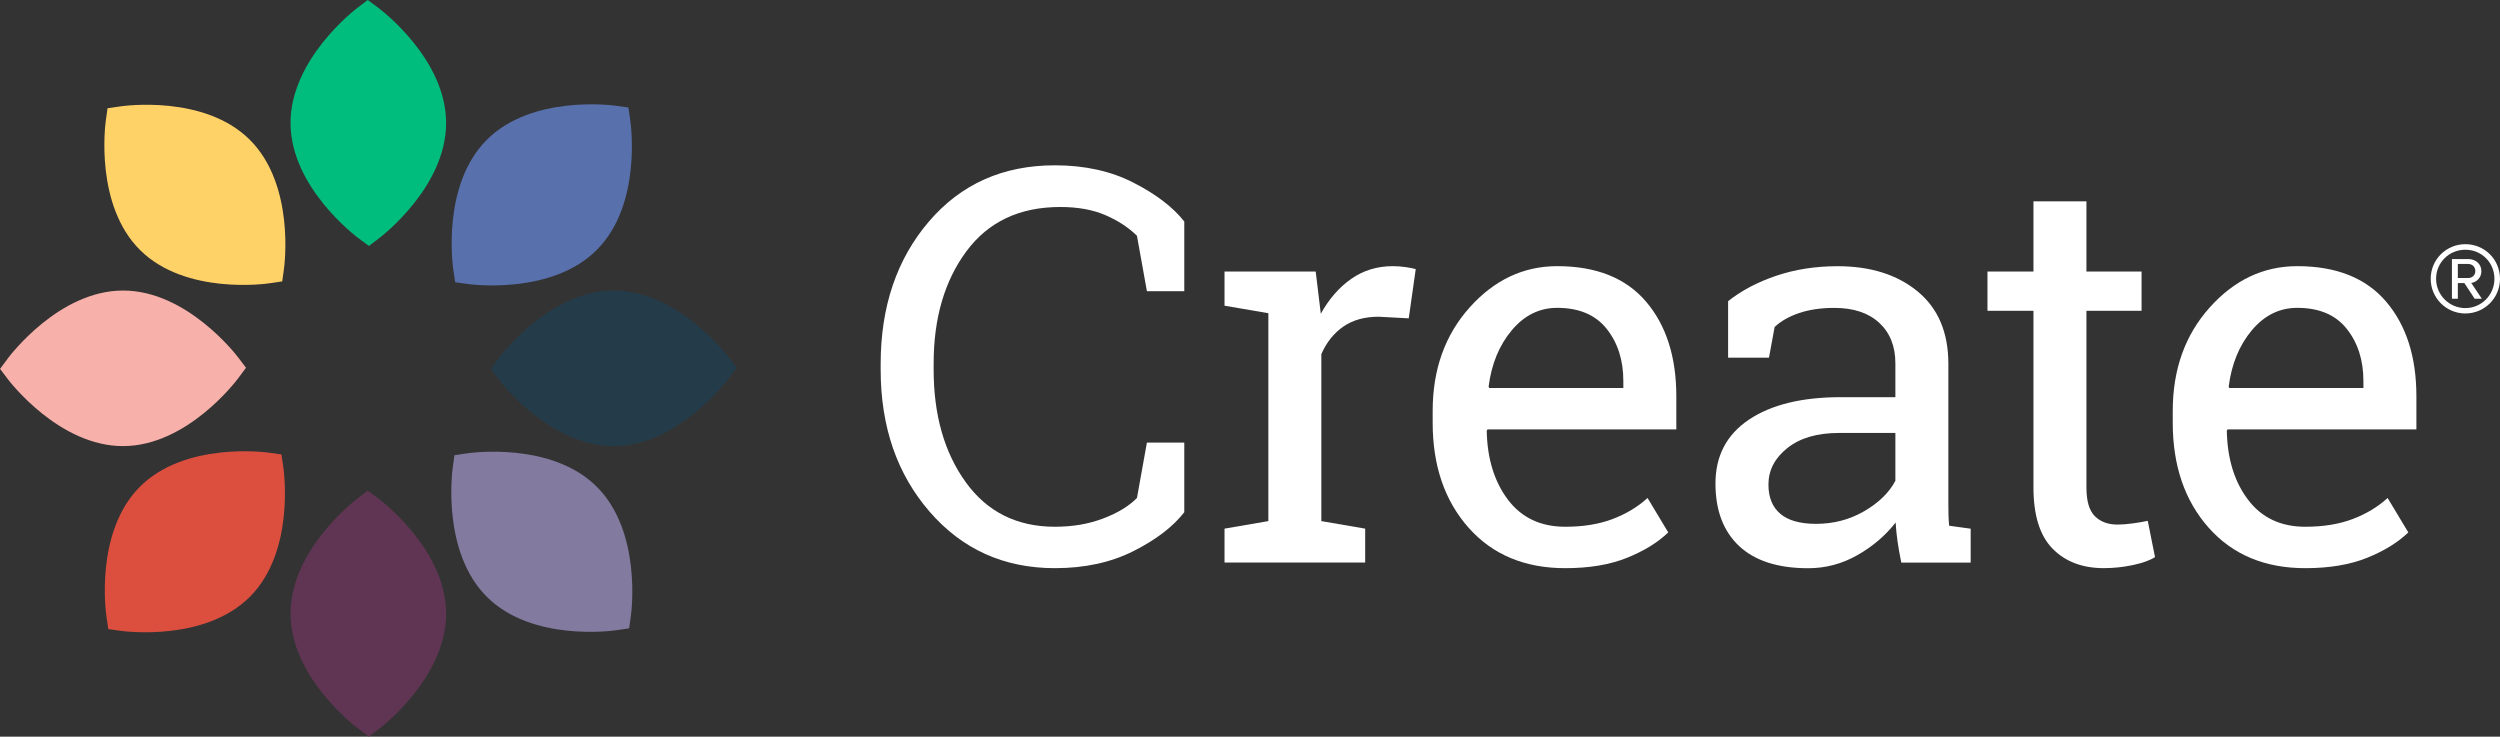 <?xml version="1.0" encoding="UTF-8" standalone="no"?>
<!-- Created with Inkscape (http://www.inkscape.org/) -->

<svg
   version="1.1"
   id="svg1"
   width="906.162"
   height="267.009"
   viewBox="0 0 906.162 267.009"
   xmlns="http://www.w3.org/2000/svg"
   xmlns:svg="http://www.w3.org/2000/svg">
  <rect x="0" y="0" width="906.162" height="267.009" fill="#333333" stroke="none"/>
  <defs
     id="defs1">
    <clipPath
       clipPathUnits="userSpaceOnUse"
       id="clipPath32">
      <path
         d="M 0,293.35 H 792 V 0 H 0 Z"
         transform="translate(-120.942,-149.633)"
         id="path32" />
    </clipPath>
    <clipPath
       clipPathUnits="userSpaceOnUse"
       id="clipPath34">
      <path
         d="M 0,293.35 H 792 V 0 H 0 Z"
         transform="translate(-254.323,-149.633)"
         id="path34" />
    </clipPath>
    <clipPath
       clipPathUnits="userSpaceOnUse"
       id="clipPath36">
      <path
         d="M 0,293.35 H 792 V 0 H 0 Z"
         transform="translate(-158.991,-244.706)"
         id="path36" />
    </clipPath>
    <clipPath
       clipPathUnits="userSpaceOnUse"
       id="clipPath38">
      <path
         d="M 0,293.35 H 792 V 0 H 0 Z"
         transform="translate(-158.991,-111.328)"
         id="path38" />
    </clipPath>
    <clipPath
       clipPathUnits="userSpaceOnUse"
       id="clipPath40">
      <path
         d="M 0,293.35 H 792 V 0 H 0 Z"
         transform="translate(-133.21,-119.792)"
         id="path40" />
    </clipPath>
    <clipPath
       clipPathUnits="userSpaceOnUse"
       id="clipPath44">
      <path
         d="M 0,293.35 H 792 V 0 H 0 Z"
         transform="translate(-124.051,-208.853)"
         id="path44" />
    </clipPath>
    <clipPath
       clipPathUnits="userSpaceOnUse"
       id="clipPath46">
      <path
         d="M 0,293.35 H 792 V 0 H 0 Z"
         transform="translate(-218.366,-114.54)"
         id="path46" />
    </clipPath>
    <clipPath
       clipPathUnits="userSpaceOnUse"
       id="clipPath48">
      <path
         d="M 0,293.35 H 792 V 0 H 0 Z"
         transform="translate(-378.136,-167.65)"
         id="path48" />
    </clipPath>
    <clipPath
       clipPathUnits="userSpaceOnUse"
       id="clipPath50">
      <path
         d="M 0,293.35 H 792 V 0 H 0 Z"
         transform="translate(-389.075,-163.701)"
         id="path50" />
    </clipPath>
    <clipPath
       clipPathUnits="userSpaceOnUse"
       id="clipPath52">
      <path
         d="M 0,293.35 H 792 V 0 H 0 Z"
         transform="translate(-479.508,-163.116)"
         id="path52" />
    </clipPath>
    <clipPath
       clipPathUnits="userSpaceOnUse"
       id="clipPath54">
      <path
         d="M 0,293.35 H 792 V 0 H 0 Z"
         transform="translate(-549.878,-104.397)"
         id="path54" />
    </clipPath>
    <clipPath
       clipPathUnits="userSpaceOnUse"
       id="clipPath56">
      <path
         d="M 0,293.35 H 792 V 0 H 0 Z"
         transform="translate(-623.383,-192.074)"
         id="path56" />
    </clipPath>
    <clipPath
       clipPathUnits="userSpaceOnUse"
       id="clipPath58">
      <path
         d="M 0,293.35 H 792 V 0 H 0 Z"
         transform="translate(-680.697,-163.116)"
         id="path58" />
    </clipPath>
    <clipPath
       clipPathUnits="userSpaceOnUse"
       id="clipPath60">
      <path
         d="M 0,293.35 H 792 V 0 H 0 Z"
         transform="translate(-724.347,-175.048)"
         id="path60" />
    </clipPath>
    <clipPath
       clipPathUnits="userSpaceOnUse"
       id="clipPath6-8-9">
      <path
         d="M 0,293.35 H 792 V 0 H 0 Z"
         transform="translate(-158.991,-244.706)"
         id="path6-8-0" />
    </clipPath>
  </defs>
  <g
     id="layer-MC0"
     transform="translate(-1150.919,-62.062)">
    <path
       id="path31"
       d="M 0,0 C -0.566,0.747 -14.039,18.276 -31.408,18.192 -48.79,18.122 -62.098,0.466 -62.656,-0.286 l -2.097,-2.824 2.123,-2.804 c 0.565,-0.746 14.034,-18.275 31.411,-18.194 17.38,0.072 30.687,17.729 31.245,18.481 l 2.097,2.822 z"
       style="fill:#f8b0aa;fill-opacity:1;fill-rule:nonzero;stroke:none"
       transform="matrix(1.333,0,0,-1.333,1237.256,191.622)"
       clip-path="url(#clipPath32)" />
    <path
       id="path33"
       d="M 0,0 C -0.566,0.747 -14.039,18.276 -31.408,18.192 -48.79,18.122 -62.098,0.466 -62.656,-0.286 l -2.097,-2.824 2.123,-2.804 c 0.565,-0.746 14.034,-18.275 31.411,-18.194 17.38,0.072 30.688,17.729 31.245,18.481 l 2.098,2.822 z"
       style="fill:#243c4a;fill-opacity:1;fill-rule:nonzero;stroke:none"
       transform="matrix(1.333,0,0,-1.333,1415.098,191.622)"
       clip-path="url(#clipPath34)" />
    <path
       id="path35"
       d="m 0,0 -2.824,2.097 -2.804,-2.121 c -0.747,-0.567 -18.275,-14.035 -18.195,-31.413 0.072,-17.379 17.729,-30.686 18.48,-31.245 l 2.824,-2.097 2.805,2.124 c 0.746,0.564 18.275,14.039 18.192,31.406 C 18.406,-13.865 0.751,-0.557 0,0"
       style="fill:#00bd7e;fill-opacity:1;fill-rule:nonzero;stroke:none"
       transform="matrix(1.333,0,0,-1.333,1287.987,64.858)"
       clip-path="url(#clipPath36)" />
    <path
       id="path37"
       d="m 0,0 -2.824,2.095 -2.804,-2.124 c -0.747,-0.564 -18.275,-14.032 -18.195,-31.411 0.072,-17.379 17.729,-30.686 18.48,-31.244 l 2.824,-2.097 2.805,2.124 c 0.746,0.566 18.275,14.038 18.192,31.406 C 18.406,-13.867 0.751,-0.559 0,0"
       style="fill:#5f3553;fill-opacity:1;fill-rule:nonzero;stroke:none"
       transform="matrix(1.333,0,0,-1.333,1287.987,242.696)"
       clip-path="url(#clipPath38)" />
    <path
       id="path39"
       d="m 0,0 -0.514,3.48 -3.484,0.482 c -0.928,0.129 -22.85,2.995 -35.073,-9.345 -12.241,-12.343 -9.167,-34.237 -9.03,-35.161 l 0.514,-3.48 3.485,-0.482 c 0.927,-0.129 22.845,-2.999 35.077,9.344 C 3.212,-22.821 0.137,-0.927 0,0"
       style="fill:#dc4f3f;fill-opacity:1;fill-rule:nonzero;stroke:none"
       transform="matrix(1.333,0,0,-1.333,1253.614,231.411)"
       clip-path="url(#clipPath40)" />
    <path
       id="path43"
       d="m 0,0 c -12.342,12.241 -34.236,9.168 -35.162,9.031 l -3.479,-0.514 -0.483,-3.484 c -0.128,-0.928 -2.998,-22.845 9.346,-35.078 12.34,-12.236 34.235,-9.162 35.161,-9.026 l 3.48,0.514 0.481,3.486 C 9.473,-34.143 12.34,-12.222 0,0"
       style="fill:#ffd267;fill-opacity:1;fill-rule:nonzero;stroke:none"
       transform="matrix(1.333,0,0,-1.333,1241.402,112.663)"
       clip-path="url(#clipPath44)" />
    <path
       id="path45"
       d="M 0,0 C -12.342,12.241 -34.236,9.167 -35.162,9.03 L -38.641,8.516 -39.124,5.03 c -0.128,-0.926 -2.998,-22.844 9.346,-35.075 12.34,-12.239 34.235,-9.164 35.161,-9.027 l 3.48,0.514 0.482,3.484 C 9.473,-34.146 12.34,-12.223 0,0"
       style="fill:#827a9f;fill-opacity:1;fill-rule:nonzero;stroke:none"
       transform="matrix(1.333,0,0,-1.333,1367.154,238.413)"
       clip-path="url(#clipPath46)" />
    <path
       id="path47"
       d="m 0,0 h -10.164 l -2.706,15.065 c -2.34,2.29 -5.217,4.166 -8.628,5.63 -3.413,1.464 -7.484,2.194 -12.213,2.194 -11.067,0 -19.574,-4.01 -25.521,-12.029 -5.949,-8.02 -8.921,-18.197 -8.921,-30.531 v -1.681 c 0,-12.336 2.913,-22.537 8.738,-30.604 5.826,-8.07 13.906,-12.101 24.242,-12.101 4.826,0 9.213,0.754 13.162,2.265 3.949,1.512 6.996,3.364 9.141,5.559 l 2.706,15.062 H 0 v -18.937 c -3.07,-3.949 -7.678,-7.472 -13.82,-10.569 -6.143,-3.097 -13.262,-4.642 -21.353,-4.642 -13.847,0 -25.205,5.118 -34.077,15.356 -8.874,10.238 -13.31,23.107 -13.31,38.611 v 1.536 c 0,15.6 4.364,28.505 13.09,38.719 8.726,10.214 20.158,15.32 34.297,15.32 8.091,0 15.21,-1.572 21.353,-4.717 C -7.678,26.362 -3.07,22.839 0,18.94 Z"
       style="fill:#ffffff;fill-opacity:1;fill-rule:nonzero;stroke:none"
       transform="matrix(1.333,0,0,-1.333,1580.181,167.6)"
       clip-path="url(#clipPath48)" />
    <path
       id="path49"
       d="m 0,0 v 9.288 h 24.79 l 1.389,-11.482 c 2.242,4.047 5.009,7.215 8.301,9.507 3.29,2.292 7.056,3.438 11.297,3.438 1.121,0 2.278,-0.087 3.473,-0.257 1.195,-0.172 2.108,-0.354 2.743,-0.547 l -1.901,-13.383 -8.191,0.437 c -3.802,0 -6.995,-0.889 -9.58,-2.668 -2.584,-1.781 -4.583,-4.277 -5.996,-7.495 v -45.411 l 11.92,-2.049 v -9.213 H 0 v 9.213 l 11.92,2.049 v 56.527 z"
       style="fill:#ffffff;fill-opacity:1;fill-rule:nonzero;stroke:none"
       transform="matrix(1.333,0,0,-1.333,1594.767,172.866)"
       clip-path="url(#clipPath50)" />
    <path
       id="path51"
       d="m 0,0 c -4.826,0 -8.946,-2.035 -12.358,-6.106 -3.413,-4.071 -5.51,-9.177 -6.289,-15.32 l 0.146,-0.365 h 36.49 v 1.9 c 0,5.657 -1.511,10.384 -4.534,14.187 C 10.432,-1.9 5.947,0 0,0 m 2.194,-70.785 c -11.018,0 -19.781,3.668 -26.289,11.005 -6.508,7.337 -9.763,16.855 -9.763,28.556 v 3.216 c 0,11.262 3.351,20.634 10.056,28.119 C -17.1,7.594 -9.166,11.336 0,11.336 c 10.628,0 18.684,-3.218 24.169,-9.653 5.484,-6.437 8.226,-15.017 8.226,-25.742 v -8.994 h -51.334 l -0.22,-0.365 c 0.146,-7.604 2.071,-13.859 5.777,-18.758 3.704,-4.899 8.896,-7.347 15.576,-7.347 4.874,0 9.153,0.693 12.833,2.083 3.68,1.389 6.862,3.303 9.543,5.74 l 5.631,-9.361 c -2.828,-2.729 -6.569,-5.034 -11.225,-6.911 -4.656,-1.874 -10.25,-2.813 -16.782,-2.813"
       style="fill:#ffffff;fill-opacity:1;fill-rule:nonzero;stroke:none"
       transform="matrix(1.333,0,0,-1.333,1715.344,173.646)"
       clip-path="url(#clipPath52)" />
    <path
       id="path53"
       d="m 0,0 c 4.777,0 9.141,1.143 13.09,3.436 3.949,2.292 6.775,5.044 8.483,8.263 V 24.716 H 6.216 c -5.9,0 -10.567,-1.366 -14.004,-4.095 -3.437,-2.731 -5.156,-6.045 -5.156,-9.947 0,-3.462 1.072,-6.106 3.218,-7.932 C -7.582,0.913 -4.339,0 0,0 m 23.18,-10.532 c -0.438,2.144 -0.779,4.071 -1.022,5.778 -0.245,1.705 -0.416,3.412 -0.513,5.119 -2.779,-3.56 -6.253,-6.521 -10.42,-8.885 -4.169,-2.364 -8.618,-3.547 -13.346,-3.547 -8.24,0 -14.503,2.012 -18.794,6.032 -4.29,4.023 -6.434,9.69 -6.434,17.003 0,7.507 3.034,13.295 9.103,17.368 6.071,4.069 14.394,6.107 24.973,6.107 h 14.846 v 9.213 c 0,4.629 -1.463,8.3 -4.389,11.005 -2.924,2.705 -6.995,4.058 -12.212,4.058 -3.608,0 -6.789,-0.463 -9.543,-1.39 -2.754,-0.926 -4.985,-2.194 -6.691,-3.801 l -1.535,-8.337 h -11.115 v 15.357 c 3.607,2.874 7.97,5.179 13.089,6.91 5.119,1.729 10.676,2.597 16.672,2.597 8.97,0 16.234,-2.292 21.793,-6.874 5.558,-4.584 8.336,-11.143 8.336,-19.673 V 5.41 c 0,-1.024 0.012,-2.025 0.037,-2.999 0.024,-0.974 0.084,-1.95 0.182,-2.924 l 5.851,-0.805 v -9.214 z"
       style="fill:#ffffff;fill-opacity:1;fill-rule:nonzero;stroke:none"
       transform="matrix(1.333,0,0,-1.333,1809.17,251.937)"
       clip-path="url(#clipPath54)" />
    <path
       id="path55"
       d="M 0,0 V -19.086 H 14.991 V -29.763 H 0 v -48.044 c 0,-3.706 0.768,-6.313 2.304,-7.824 1.535,-1.512 3.571,-2.266 6.106,-2.266 1.267,0 2.693,0.109 4.277,0.328 1.584,0.22 2.913,0.45 3.986,0.694 l 1.975,-9.87 c -1.366,-0.879 -3.364,-1.599 -5.996,-2.157 -2.634,-0.561 -5.266,-0.842 -7.898,-0.842 -5.851,0 -10.507,1.766 -13.967,5.302 -3.462,3.533 -5.192,9.078 -5.192,16.635 v 48.044 H -26.91 v 10.677 h 12.505 V 0 Z"
       style="fill:#ffffff;fill-opacity:1;fill-rule:nonzero;stroke:none"
       transform="matrix(1.333,0,0,-1.333,1907.177,135.034)"
       clip-path="url(#clipPath56)" />
    <path
       id="path57"
       d="m 0,0 c -4.826,0 -8.946,-2.035 -12.358,-6.106 -3.413,-4.071 -5.51,-9.177 -6.289,-15.32 l 0.146,-0.365 h 36.49 v 1.9 c 0,5.657 -1.511,10.384 -4.534,14.187 C 10.432,-1.9 5.947,0 0,0 m 2.194,-70.785 c -11.018,0 -19.781,3.668 -26.289,11.005 -6.508,7.337 -9.763,16.855 -9.763,28.556 v 3.216 c 0,11.262 3.351,20.634 10.056,28.119 6.703,7.483 14.636,11.225 23.802,11.225 10.628,0 18.684,-3.218 24.169,-9.653 5.484,-6.437 8.226,-15.017 8.226,-25.742 v -8.994 h -51.334 l -0.22,-0.365 c 0.146,-7.604 2.071,-13.859 5.777,-18.758 3.704,-4.899 8.896,-7.347 15.576,-7.347 4.874,0 9.153,0.693 12.833,2.083 3.68,1.389 6.862,3.303 9.543,5.74 l 5.631,-9.361 c -2.828,-2.729 -6.569,-5.034 -11.225,-6.911 -4.656,-1.874 -10.25,-2.813 -16.782,-2.813"
       style="fill:#ffffff;fill-opacity:1;fill-rule:nonzero;stroke:none"
       transform="matrix(1.333,0,0,-1.333,1983.596,173.646)"
       clip-path="url(#clipPath58)" />
    <path
       id="path59"
       d="m 0,0 v -3.821 h 2.797 c 1.111,0 1.958,0.756 1.958,1.867 C 4.755,-0.753 3.908,0 2.797,0 Z M 1.777,-5.2 H 0 V -9.466 H -1.603 V 1.335 h 4.4 c 2.001,0 3.601,-1.288 3.601,-3.289 0,-2.399 -2.132,-3.199 -2.754,-3.199 L 6.532,-9.466 H 4.578 Z m -7.69,1.158 c 0,-4.357 3.557,-7.957 7.954,-7.957 4.4,0 7.914,3.6 7.914,7.957 0,4.444 -3.514,7.91 -7.914,7.91 -4.397,0 -7.954,-3.466 -7.954,-7.91 m -1.465,0 c 0,5.243 4.223,9.419 9.419,9.419 5.247,0 9.423,-4.176 9.423,-9.419 0,-5.2 -4.176,-9.423 -9.423,-9.423 -5.196,0 -9.419,4.223 -9.419,9.423"
       style="fill:#ffffff;fill-opacity:1;fill-rule:nonzero;stroke:none"
       transform="matrix(1.333,0,0,-1.333,2041.796,157.736)"
       clip-path="url(#clipPath60)" />
    <path
       id="path5-2-3"
       d="m 0,0 -2.824,2.097 -2.804,-2.121 c -0.747,-0.567 -18.275,-14.035 -18.195,-31.413 0.072,-17.379 17.729,-30.686 18.48,-31.245 l 2.824,-2.097 2.805,2.124 c 0.746,0.564 18.275,14.039 18.192,31.406 C 18.406,-13.865 0.751,-0.557 0,0"
       style="fill:#5870ac;fill-opacity:1;fill-rule:nonzero;stroke:none"
       transform="matrix(0.943,0.943,0.943,-0.943,1379.368,105.662)"
       clip-path="url(#clipPath6-8-9)" />
  </g>
</svg>

